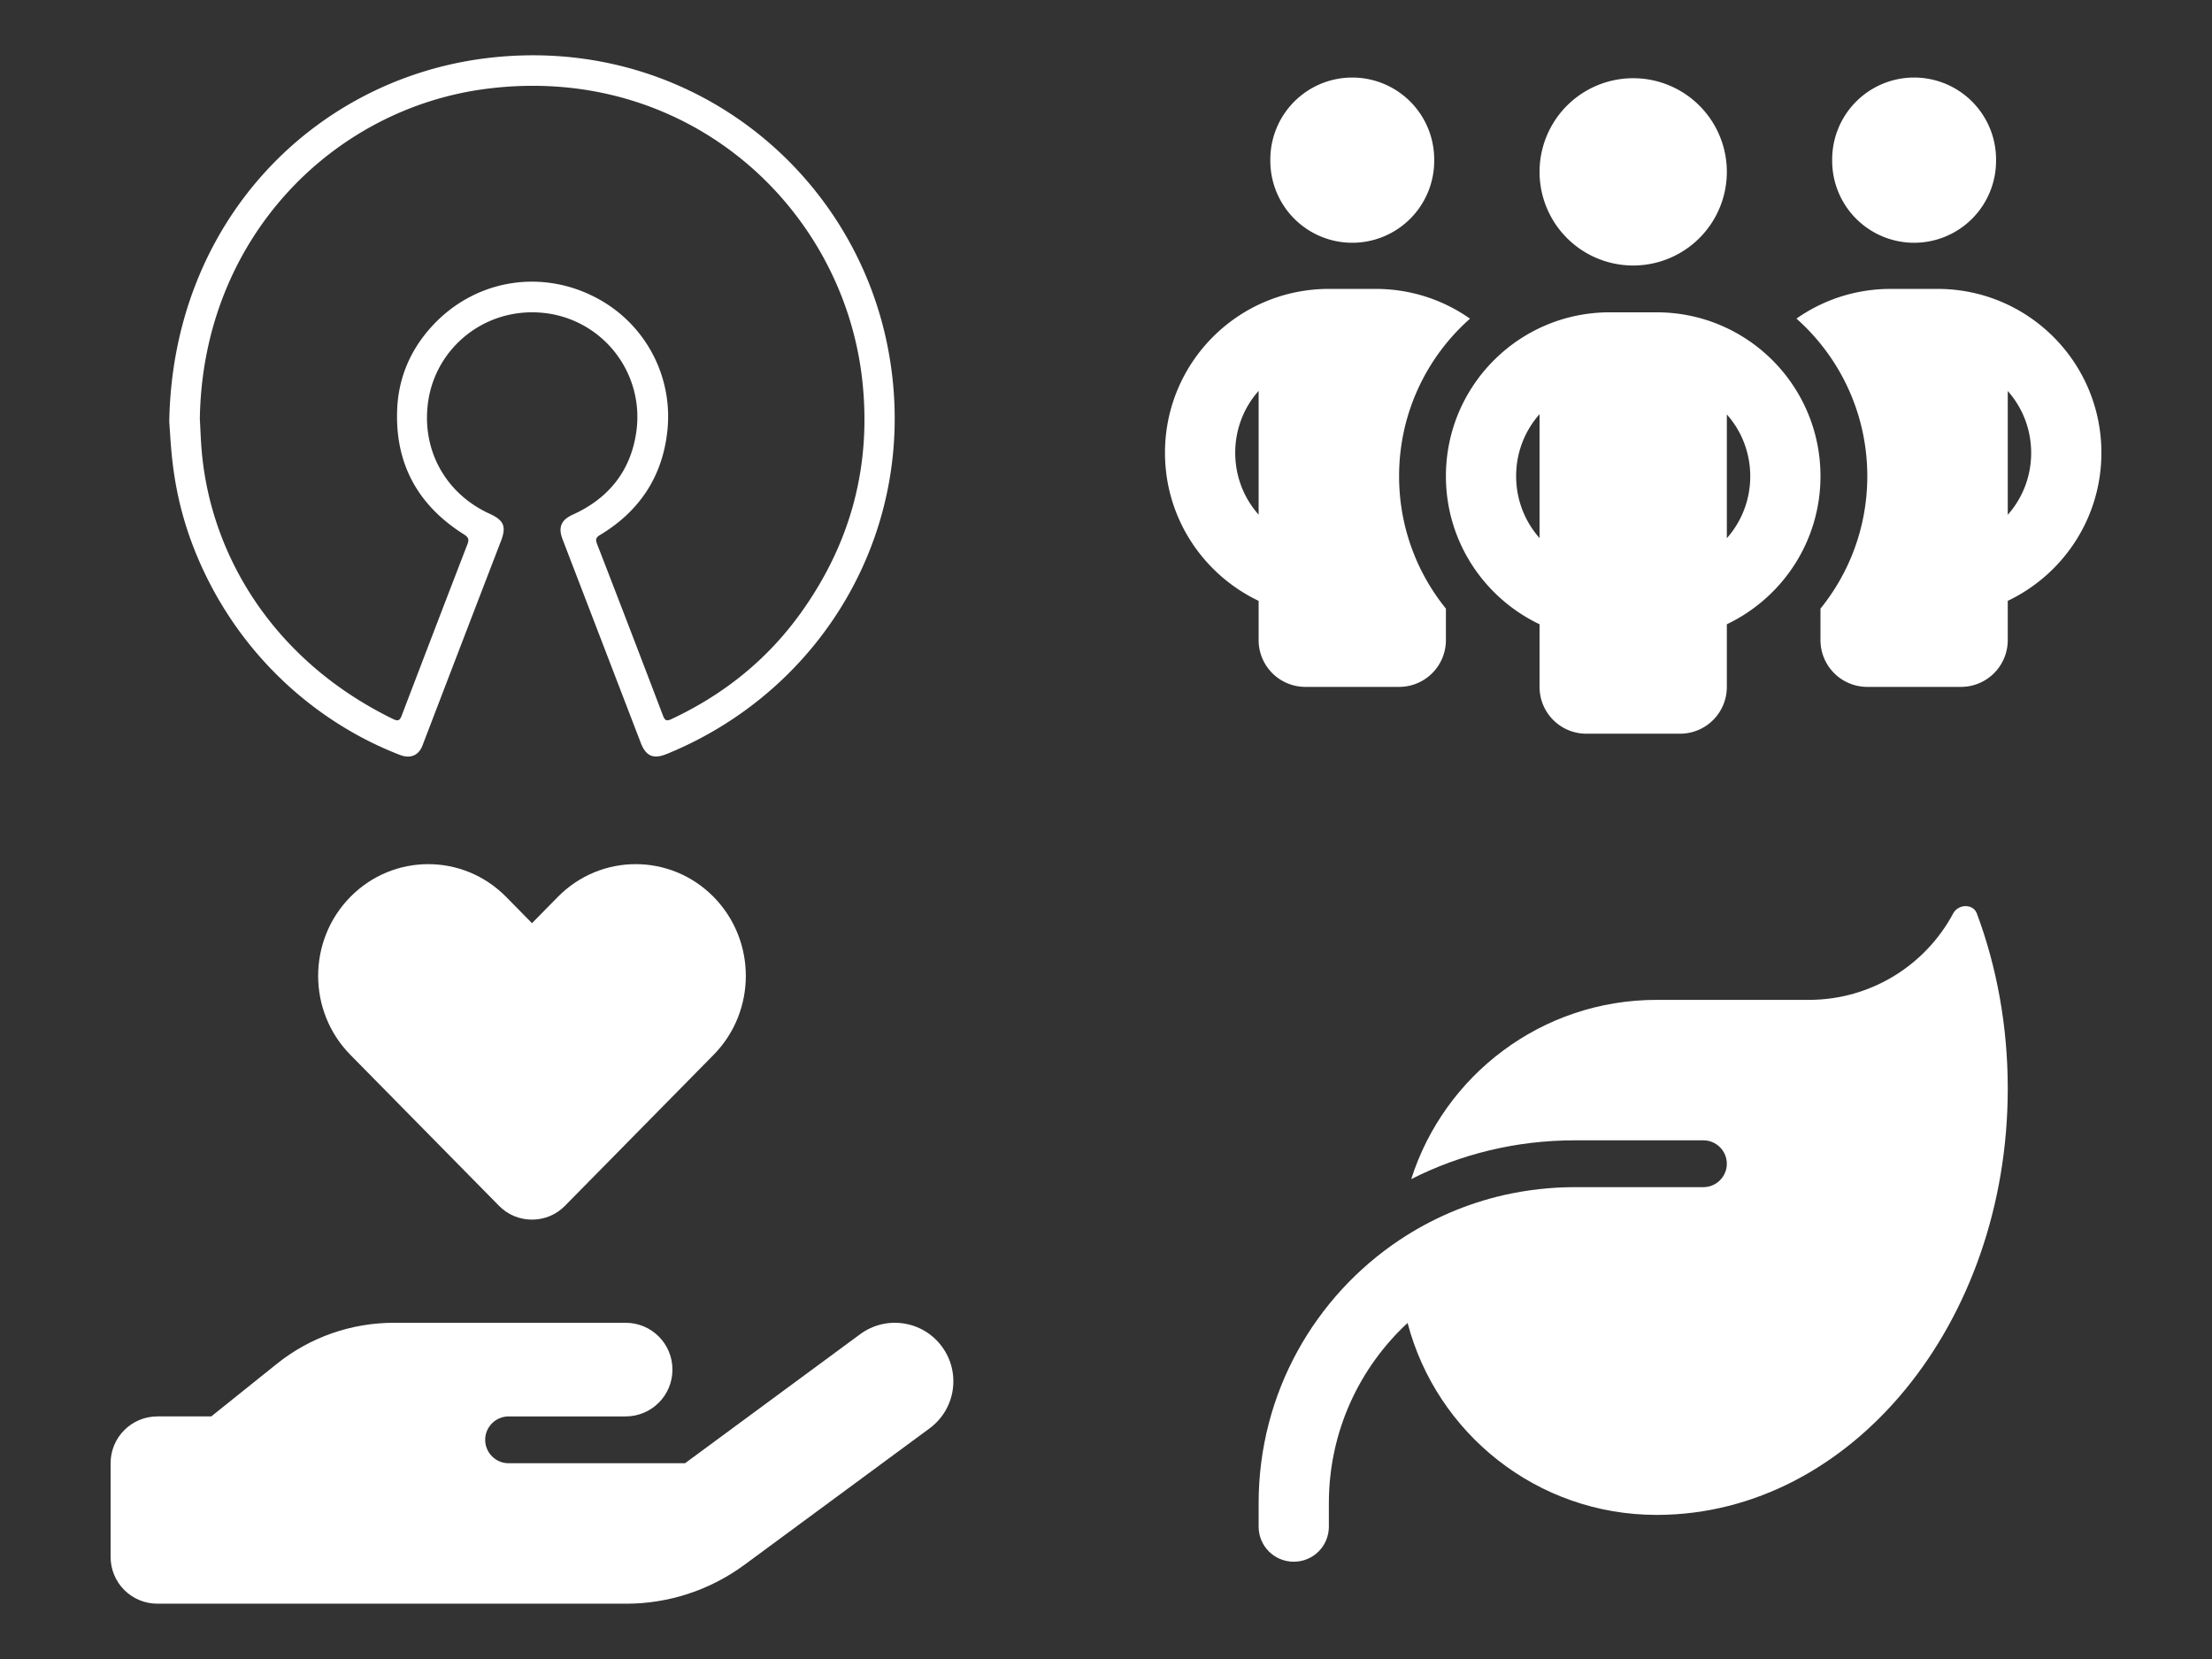 <?xml version="1.0" encoding="UTF-8" standalone="no"?>
<!-- Created with Inkscape (http://www.inkscape.org/) -->

<svg
   width="400mm"
   height="300mm"
   viewBox="0 0 400 300"
   version="1.1"
   id="svg5"
   xml:space="preserve"
   inkscape:export-filename="pictogram.svg"
   inkscape:export-xdpi="96"
   inkscape:export-ydpi="96"
   xmlns:inkscape="http://www.inkscape.org/namespaces/inkscape"
   xmlns:sodipodi="http://sodipodi.sourceforge.net/DTD/sodipodi-0.dtd"
   xmlns="http://www.w3.org/2000/svg"
   xmlns:svg="http://www.w3.org/2000/svg"><rect x="0" y="0" width="400" height="300" fill="#333333" stroke="none"/><sodipodi:namedview
     id="namedview7"
     pagecolor="#ffffff"
     bordercolor="#000000"
     borderopacity="0.25"
     inkscape:showpageshadow="2"
     inkscape:pageopacity="0.0"
     inkscape:pagecheckerboard="0"
     inkscape:deskcolor="#d1d1d1"
     inkscape:document-units="mm"
     showgrid="false" /><defs
     id="defs2" /><g
     inkscape:label="레이어 1"
     inkscape:groupmode="layer"
     id="layer1"><path
       d="m 63.365,190.754 c -7.779,-7.885 -7.779,-20.69 0,-28.575 7.779,-7.885 20.373,-7.885 28.152,0 l 4.683,4.763 4.683,-4.763 c 7.779,-7.885 20.373,-7.885 28.152,0 7.779,7.885 7.779,20.69 0,28.575 l -26.882,27.305 c -1.64,1.667 -3.784,2.487 -5.953,2.487 -2.17,0 -4.313,-0.82 -5.953,-2.487 z m 106.971,52.758 c 3.466,4.71 2.461,11.324 -2.249,14.79 l -33.496,24.686 c -6.191,4.551 -13.652,7.011 -21.352,7.011 H 70.8 28.467 C 23.784,290 20,286.216 20,281.533 v -16.933 c 0,-4.683 3.784,-8.467 8.467,-8.467 h 9.737 l 11.88,-9.525 c 6.006,-4.815 13.467,-7.408 21.167,-7.408 h 20.717 4.233 16.933 c 4.683,0 8.467,3.784 8.467,8.467 0,4.683 -3.784,8.467 -8.467,8.467 h -16.933 -4.233 c -2.328,0 -4.233,1.905 -4.233,4.233 0,2.328 1.905,4.233 4.233,4.233 h 31.909 l 31.671,-23.336 c 4.71,-3.466 11.324,-2.461 14.79,2.249 z m -99.113,12.621 c 0,0 0,0 0,0 h -0.238 c 0.079,0 0.159,0 0.238,0 z"
       id="path132"
       style="fill:#ffffff;stroke-width:0.265" /><path
       d="m 299.567,180.809 c -20.796,0 -38.391,13.626 -44.371,32.411 8.89,-4.498 18.918,-7.011 29.554,-7.011 h 23.283 c 2.328,0 4.233,1.905 4.233,4.233 0,2.328 -1.905,4.233 -4.233,4.233 h -4.233 -19.05 c 0,0 0,0 0,0 -4.392,0 -8.652,0.503 -12.779,1.429 -6.853,1.561 -13.203,4.339 -18.891,8.123 0,0 0,0 0,0 -15.346,10.239 -25.479,27.728 -25.479,47.599 v 4.233 c 0,3.519 2.831,6.35 6.35,6.35 3.519,0 6.35,-2.831 6.35,-6.35 v -4.233 c 0,-12.885 5.477,-24.474 14.235,-32.597 5.239,19.976 23.416,34.713 45.032,34.713 h 0.265 c 34.951,-0.185 63.235,-34.634 63.235,-77.1 0,-11.271 -1.984,-21.987 -5.583,-31.644 -0.688,-1.826 -3.36,-1.746 -4.286,-0.026 -4.974,9.313 -14.817,15.637 -26.114,15.637 z"
       id="path141"
       style="fill:#ffffff;stroke-width:0.265" /><path
       d="M 30.607,76.263 C 31.215,40.333 56.377,14.774 87.175,10.62 123.899,5.699 154.802,30.676 160.729,63.828 c 5.636,31.433 -11.642,60.854 -40.111,72.496 -2.461,1.005 -3.81,0.45 -4.763,-2.037 q -7.064,-18.389 -14.129,-36.777 c -0.82,-2.143 -0.265,-3.493 1.852,-4.445 6.403,-2.91 10.398,-7.779 11.456,-14.764 A 18.918,18.918 0 0 0 97.97,56.552 c -10.319,-0.9 -18.997,6.271 -20.505,15.796 -1.376,8.731 2.937,16.854 11.086,20.558 2.54,1.164 3.043,2.275 2.064,4.868 Q 83.497,116.268 76.406,134.789 c -0.688,1.826 -2.196,2.461 -4.101,1.72 C 58.388,131.138 45.476,120.369 37.698,105.024 31.11,92.006 31.03,81.82 30.607,76.263 Z m 5.53,-0.503 c 0.106,1.746 0.159,3.784 0.344,5.847 1.667,19.024 13.123,37.968 34.66,48.445 0.847,0.397 1.164,0.212 1.482,-0.609 q 5.927,-15.531 11.906,-31.036 c 0.344,-0.873 0.159,-1.27 -0.635,-1.773 -8.361,-5.265 -12.515,-12.832 -12.065,-22.754 0.265,-5.715 2.461,-10.716 6.297,-14.896 7.938,-8.652 20.373,-10.53 30.559,-4.657 a 24.236,24.236 0 0 1 11.959,23.918 c -0.953,8.096 -5.106,14.261 -12.091,18.468 -0.714,0.423 -0.926,0.767 -0.609,1.587 q 6.032,15.557 11.959,31.141 c 0.318,0.82 0.635,1.005 1.482,0.609 9.393,-4.392 17.251,-10.663 23.31,-19.05 9.208,-12.753 12.991,-26.961 11.192,-42.598 C 152.262,37.317 124.296,11.573 88.286,16.018 60.214,19.457 36.613,43.138 36.137,75.761 Z"
       id="path150"
       style="fill:#ffffff;stroke-width:0.265" /><path
       d="m 229.717,28.96 a 14.817,14.817 0 1 1 29.633,0 14.817,14.817 0 1 1 -29.633,0 z m -2.117,41.725 c -2.646,2.963 -4.233,6.906 -4.233,11.192 0,4.286 1.587,8.229 4.233,11.192 v -22.41 z m 38.206,-13.044 c -7.858,6.959 -12.806,17.145 -12.806,28.469 0,9.075 3.175,17.41 8.467,23.945 v 5.689 c 0,4.683 -3.784,8.467 -8.467,8.467 H 236.067 c -4.683,0 -8.467,-3.784 -8.467,-8.467 v -7.091 C 217.599,103.89 210.667,93.703 210.667,81.876 c 0,-16.378 13.256,-29.633 29.633,-29.633 h 8.467 c 6.35,0 12.224,1.984 17.039,5.371 z m 63.394,58.103 v -5.689 c 5.292,-6.535 8.467,-14.87 8.467,-23.945 0,-11.324 -4.948,-21.511 -12.806,-28.496 4.815,-3.387 10.689,-5.371 17.039,-5.371 h 8.467 c 16.378,0 29.633,13.256 29.633,29.633 0,11.827 -6.932,22.013 -16.933,26.776 v 7.091 c 0,4.683 -3.784,8.467 -8.467,8.467 H 337.667 c -4.683,0 -8.467,-3.784 -8.467,-8.467 z M 331.317,28.96 a 14.817,14.817 0 1 1 29.633,0 14.817,14.817 0 1 1 -29.633,0 z m 31.75,41.725 v 22.41 c 2.646,-2.99 4.233,-6.906 4.233,-11.192 0,-4.286 -1.587,-8.229 -4.233,-11.192 z m -67.733,-56.541 a 16.933,16.933 0 1 1 0,33.867 16.933,16.933 0 1 1 0,-33.867 z M 274.167,86.11 c 0,4.286 1.587,8.202 4.233,11.192 v -22.41 c -2.646,2.99 -4.233,6.906 -4.233,11.192 z m 38.1,-11.192 v 22.41 c 2.646,-2.99 4.233,-6.906 4.233,-11.192 0,-4.286 -1.587,-8.229 -4.233,-11.192 z m 16.933,11.192 c 0,11.827 -6.932,22.013 -16.933,26.776 v 11.324 c 0,4.683 -3.784,8.467 -8.467,8.467 H 286.867 c -4.683,0 -8.467,-3.784 -8.467,-8.467 V 112.886 C 268.399,108.123 261.467,97.937 261.467,86.11 c 0,-16.378 13.256,-29.633 29.633,-29.633 h 8.467 c 16.378,0 29.633,13.256 29.633,29.633 z"
       id="path159"
       style="fill:#ffffff;stroke-width:0.265" /></g></svg>

